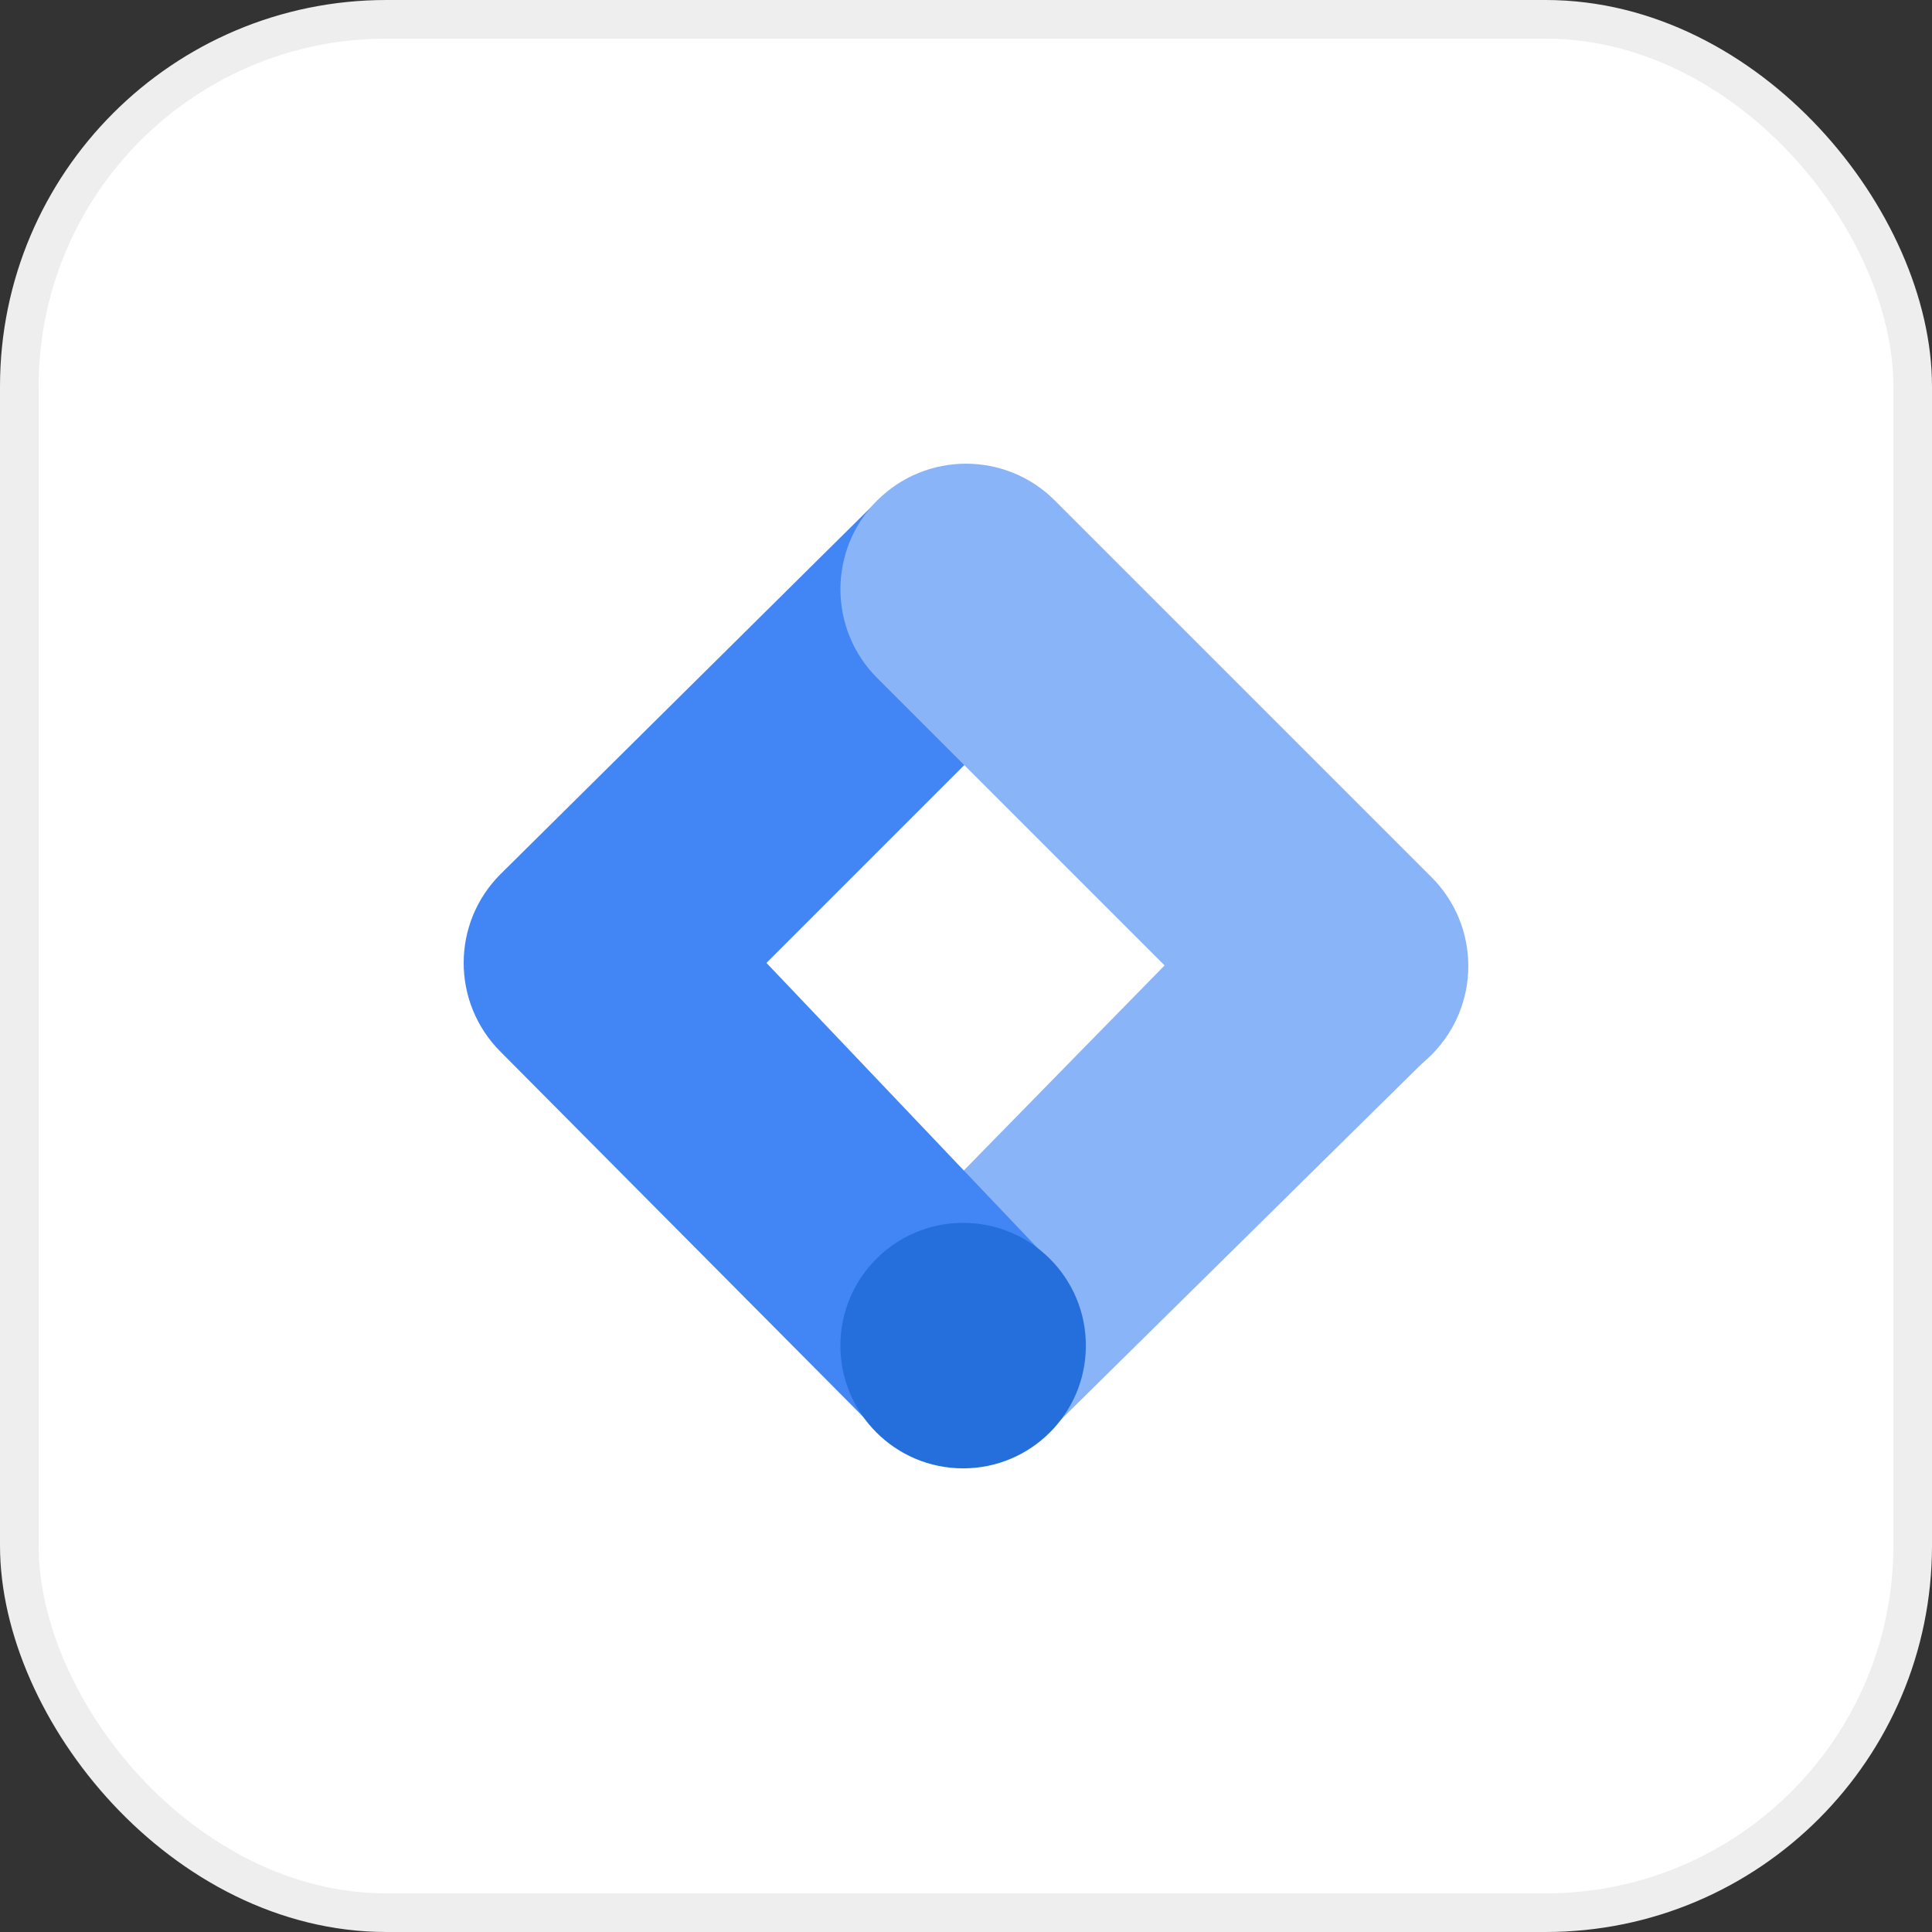 <svg width="50" height="50" viewBox="0 0 50 50" fill="none" xmlns="http://www.w3.org/2000/svg">
<rect x="0" y="0" width="50" height="50" fill="#333333" stroke="none"/>
<rect x="0.5" y="0.5" width="49" height="49" rx="9.5" fill="white" stroke="#EEEEEE"/>
<path d="M27.261 36.934L22.748 32.533L32.441 22.635L37.114 27.214L27.261 36.934Z" fill="#8AB4F8"/>
<path d="M27.28 17.476L22.784 12.885L12.951 22.625C11.683 23.892 11.683 25.947 12.951 27.216L22.636 36.965L27.215 32.681L19.836 24.92L27.28 17.476Z" fill="#4285F4"/>
<path d="M37.048 22.702L27.298 12.952C26.029 11.683 23.971 11.683 22.702 12.952C21.433 14.221 21.433 16.279 22.702 17.548L32.452 27.298C33.721 28.567 35.779 28.567 37.048 27.298C38.317 26.029 38.317 23.971 37.048 22.702Z" fill="#8AB4F8"/>
<path d="M24.926 38.001C26.68 38.001 28.102 36.579 28.102 34.825C28.102 33.071 26.68 31.648 24.926 31.648C23.172 31.648 21.75 33.071 21.75 34.825C21.75 36.579 23.172 38.001 24.926 38.001Z" fill="#246FDB"/>
</svg>
